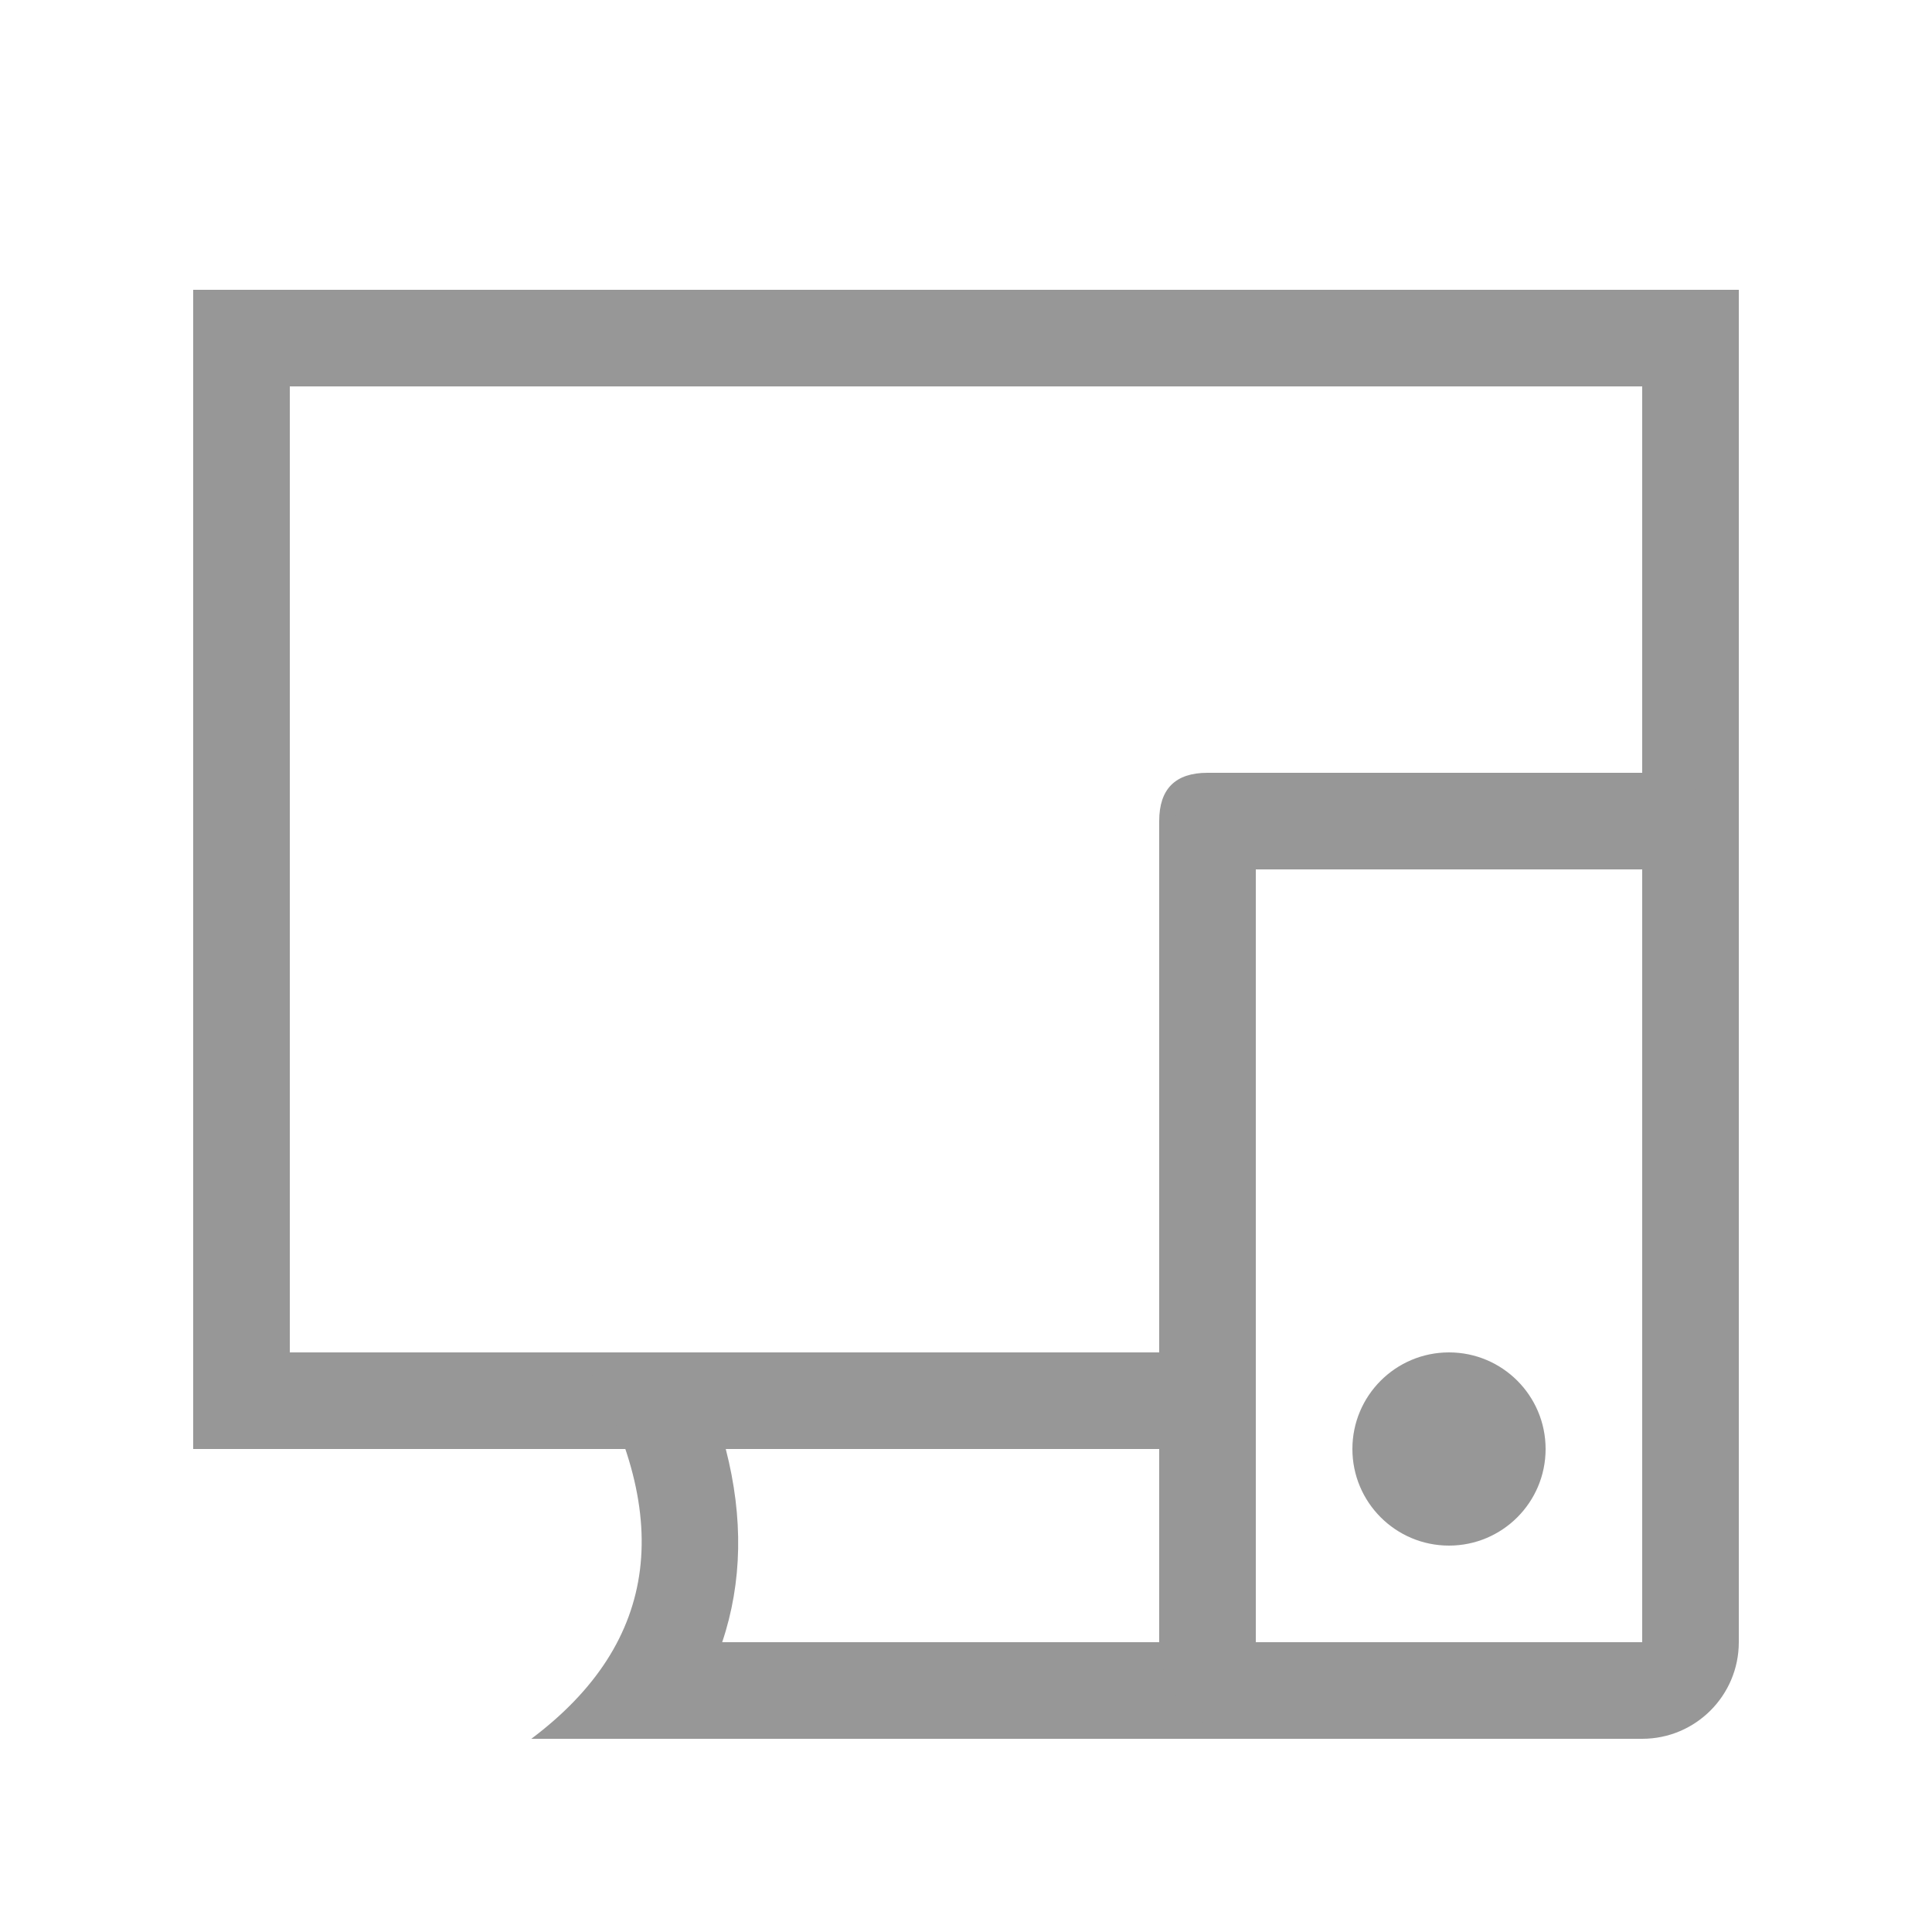 <?xml version="1.0" encoding="UTF-8"?>
<svg width="20px" height="20px" viewBox="0 0 20 20" version="1.1" xmlns="http://www.w3.org/2000/svg" xmlns:xlink="http://www.w3.org/1999/xlink">
    <!-- Generator: Sketch 50.2 (55047) - http://www.bohemiancoding.com/sketch -->
    <title>adaptive_views</title>
    <desc>Created with Sketch.</desc>
    <defs></defs>
    <g id="adaptive_views" stroke="none" stroke-width="1" fill="none" fill-rule="evenodd">
        <path d="M3,4 L3,14 L12,14 L12,8.5 C12,8.167 12.167,8 12.5,8 L17,8 L17,4 L3,4 Z M2,3 L18,3 L18,9 L13,9 L13,15 L2,15 L2,3 Z" id="Rectangle-10-Copy" fill="#979797" fill-rule="nonzero"></path>
        <path d="M7.476,17 L12,17 L12,15 L7.513,15 C7.696,15.709 7.684,16.382 7.476,17 Z M6,14 L13,14 L13,18 L5.5,18 C6.833,17 7,15.667 6,14 Z" id="Rectangle" fill="#979797" fill-rule="nonzero"></path>
        <path d="M13,9 L13,17 L17,17 L17,9 L13,9 Z M13,8 L17,8 C17.552,8 18,8.448 18,9 L18,17 C18,17.552 17.552,18 17,18 L13,18 C12.448,18 12,17.552 12,17 L12,9 C12,8.448 12.448,8 13,8 Z" id="Rectangle-10-Copy-2" fill="#979797" fill-rule="nonzero"></path>
        <circle id="Oval" fill="#979797" cx="15" cy="15" r="1"></circle>
    </g>
</svg>